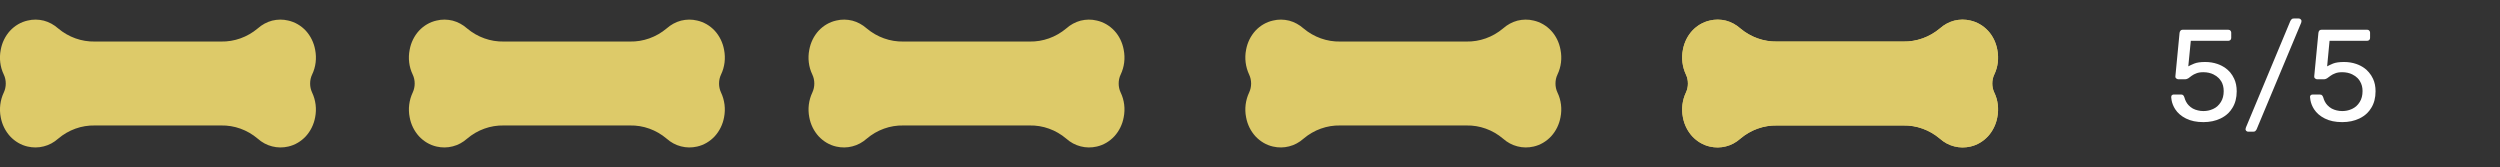 <svg width="269" height="17.987" viewBox="0 0 269 17.987" fill="none" xmlns="http://www.w3.org/2000/svg" xmlns:xlink="http://www.w3.org/1999/xlink">
	<rect x="0" y="0" width="269" height="17.987" fill="#333333" stroke="none"/>
	<desc>
			Created with Pixso.
	</desc>
	<defs/>
	<path id="Vector" d="M33.58 8.03C33.98 7.2 34.09 6.26 33.91 5.35C33.77 4.58 33.42 3.87 32.91 3.31C32.39 2.75 31.73 2.37 31.01 2.21C30.44 2.07 29.85 2.08 29.28 2.22C28.71 2.37 28.18 2.66 27.73 3.06C26.61 4 25.21 4.5 23.78 4.47L10.21 4.47C8.78 4.5 7.38 4 6.26 3.06C5.81 2.66 5.28 2.37 4.71 2.22C4.14 2.08 3.55 2.07 2.98 2.21C2.26 2.37 1.6 2.75 1.08 3.31C0.57 3.87 0.22 4.58 0.08 5.35C-0.1 6.26 0.01 7.2 0.41 8.03C0.55 8.32 0.62 8.65 0.62 8.99C0.62 9.32 0.55 9.65 0.41 9.95C0.02 10.77 -0.1 11.72 0.08 12.62C0.22 13.39 0.57 14.1 1.08 14.66C1.6 15.22 2.26 15.61 2.98 15.77C3.55 15.9 4.14 15.9 4.71 15.75C5.28 15.61 5.81 15.32 6.26 14.92C7.38 13.97 8.78 13.47 10.21 13.5L23.78 13.5C25.21 13.47 26.61 13.97 27.73 14.92C28.18 15.32 28.71 15.61 29.28 15.75C29.85 15.9 30.44 15.9 31.01 15.77C31.73 15.61 32.39 15.22 32.91 14.66C33.42 14.1 33.77 13.39 33.91 12.62C34.09 11.72 33.97 10.77 33.58 9.95C33.44 9.65 33.37 9.32 33.37 8.99C33.37 8.65 33.44 8.32 33.58 8.03Z" fill="#DDCA69" fill-opacity="1" fill-rule="nonzero"/>
	<path id="Vector" d="M77.58 8.03C77.98 7.2 78.09 6.26 77.91 5.35C77.77 4.58 77.42 3.87 76.91 3.31C76.39 2.75 75.73 2.37 75.01 2.21C74.44 2.07 73.85 2.08 73.28 2.22C72.71 2.37 72.18 2.66 71.73 3.06C70.61 4 69.21 4.5 67.78 4.47L54.21 4.47C52.78 4.5 51.38 4 50.26 3.06C49.81 2.66 49.28 2.37 48.71 2.22C48.14 2.08 47.55 2.07 46.98 2.21C46.26 2.37 45.6 2.75 45.08 3.31C44.57 3.87 44.22 4.58 44.08 5.35C43.9 6.26 44.01 7.2 44.41 8.03C44.55 8.32 44.62 8.65 44.62 8.99C44.62 9.32 44.55 9.65 44.41 9.95C44.02 10.77 43.9 11.72 44.08 12.62C44.22 13.39 44.57 14.1 45.08 14.66C45.6 15.22 46.26 15.61 46.98 15.77C47.55 15.9 48.14 15.9 48.71 15.75C49.28 15.61 49.81 15.32 50.26 14.92C51.38 13.97 52.78 13.47 54.21 13.5L67.78 13.5C69.21 13.47 70.61 13.97 71.73 14.92C72.18 15.32 72.71 15.61 73.28 15.75C73.85 15.9 74.44 15.9 75.01 15.77C75.73 15.61 76.39 15.22 76.91 14.66C77.42 14.1 77.77 13.39 77.91 12.62C78.09 11.72 77.97 10.77 77.58 9.95C77.44 9.65 77.37 9.32 77.37 8.99C77.37 8.65 77.44 8.32 77.58 8.03Z" fill="#DDCA69" fill-opacity="1" fill-rule="nonzero"/>
	<path id="Vector" d="M120.58 8.03C120.98 7.2 121.09 6.26 120.91 5.35C120.77 4.58 120.43 3.87 119.91 3.31C119.39 2.75 118.73 2.37 118.01 2.21C117.44 2.07 116.85 2.08 116.28 2.22C115.71 2.37 115.18 2.66 114.73 3.06C113.61 4 112.21 4.5 110.78 4.47L97.21 4.47C95.78 4.5 94.38 4 93.26 3.06C92.81 2.66 92.28 2.37 91.71 2.22C91.14 2.08 90.55 2.07 89.98 2.21C89.26 2.37 88.6 2.75 88.08 3.31C87.57 3.87 87.22 4.58 87.08 5.35C86.9 6.26 87.01 7.2 87.41 8.03C87.55 8.32 87.62 8.65 87.62 8.99C87.62 9.32 87.55 9.65 87.41 9.95C87.02 10.77 86.9 11.72 87.08 12.62C87.22 13.39 87.57 14.1 88.08 14.66C88.6 15.22 89.26 15.61 89.98 15.77C90.55 15.9 91.14 15.9 91.71 15.75C92.28 15.61 92.81 15.32 93.26 14.92C94.38 13.97 95.78 13.47 97.21 13.5L110.78 13.5C112.21 13.47 113.61 13.97 114.73 14.92C115.18 15.32 115.71 15.61 116.28 15.75C116.85 15.9 117.44 15.9 118.01 15.77C118.73 15.61 119.39 15.22 119.91 14.66C120.42 14.1 120.77 13.39 120.91 12.62C121.09 11.72 120.98 10.77 120.58 9.95C120.44 9.65 120.37 9.32 120.37 8.99C120.37 8.65 120.44 8.32 120.58 8.03Z" fill="#DDCA69" fill-opacity="1" fill-rule="nonzero"/>
	<path id="Vector" d="M167.58 8.03C167.98 7.2 168.09 6.26 167.91 5.35C167.77 4.58 167.43 3.87 166.91 3.31C166.39 2.75 165.73 2.37 165.01 2.21C164.44 2.07 163.85 2.08 163.28 2.22C162.71 2.37 162.18 2.66 161.73 3.06C160.61 4 159.21 4.5 157.78 4.47L144.21 4.47C142.78 4.5 141.38 4 140.26 3.06C139.81 2.66 139.28 2.37 138.71 2.22C138.14 2.08 137.55 2.07 136.98 2.21C136.26 2.37 135.6 2.75 135.08 3.31C134.57 3.87 134.22 4.58 134.08 5.35C133.9 6.26 134.02 7.2 134.41 8.03C134.55 8.32 134.62 8.65 134.62 8.99C134.62 9.32 134.55 9.65 134.41 9.95C134.02 10.77 133.9 11.72 134.08 12.62C134.22 13.39 134.57 14.1 135.08 14.66C135.6 15.22 136.26 15.61 136.98 15.77C137.55 15.9 138.14 15.9 138.71 15.75C139.28 15.61 139.81 15.32 140.26 14.92C141.38 13.97 142.78 13.47 144.21 13.5L157.78 13.5C159.21 13.47 160.61 13.97 161.73 14.92C162.18 15.32 162.71 15.61 163.28 15.75C163.85 15.9 164.44 15.9 165.01 15.77C165.73 15.61 166.39 15.22 166.91 14.66C167.42 14.1 167.77 13.39 167.91 12.62C168.09 11.72 167.98 10.77 167.58 9.95C167.44 9.65 167.37 9.32 167.37 8.99C167.37 8.65 167.44 8.32 167.58 8.03Z" fill="#DDCA69" fill-opacity="1" fill-rule="nonzero"/>
	<path id="Vector" d="M214.58 8.03C214.98 7.2 215.09 6.26 214.91 5.35C214.77 4.58 214.43 3.87 213.91 3.31C213.39 2.75 212.73 2.37 212.01 2.21C211.44 2.07 210.85 2.08 210.28 2.22C209.71 2.37 209.18 2.66 208.73 3.06C207.61 4 206.21 4.5 204.78 4.47L191.21 4.47C189.78 4.5 188.38 4 187.26 3.06C186.81 2.66 186.28 2.37 185.71 2.22C185.14 2.08 184.55 2.07 183.98 2.21C183.26 2.37 182.6 2.75 182.08 3.31C181.57 3.87 181.22 4.58 181.08 5.35C180.9 6.26 181.02 7.2 181.41 8.03C181.55 8.32 181.62 8.65 181.62 8.99C181.62 9.32 181.55 9.65 181.41 9.95C181.02 10.77 180.9 11.72 181.08 12.62C181.22 13.39 181.57 14.1 182.08 14.66C182.6 15.22 183.26 15.61 183.98 15.77C184.55 15.9 185.14 15.9 185.71 15.75C186.28 15.61 186.81 15.32 187.26 14.92C188.38 13.97 189.78 13.47 191.21 13.5L204.78 13.5C206.21 13.47 207.61 13.97 208.73 14.92C209.18 15.32 209.71 15.61 210.28 15.75C210.85 15.9 211.44 15.9 212.01 15.77C212.73 15.61 213.39 15.22 213.91 14.66C214.42 14.1 214.77 13.39 214.91 12.62C215.09 11.72 214.98 10.77 214.58 9.95C214.44 9.65 214.37 9.32 214.37 8.99C214.37 8.65 214.44 8.32 214.58 8.03Z" fill="#DDCA69" fill-opacity="1" fill-rule="nonzero"/>
	<path id="Vector" d="M208.73 14.92C209.18 15.32 209.71 15.61 210.28 15.75C210.85 15.9 211.44 15.9 212.01 15.77C212.73 15.61 213.39 15.22 213.91 14.66C214.42 14.1 214.77 13.39 214.91 12.62C215.09 11.72 214.98 10.77 214.58 9.95C214.44 9.65 214.37 9.32 214.37 8.99C214.37 8.65 214.44 8.32 214.58 8.03C214.98 7.2 215.09 6.26 214.91 5.35C214.77 4.58 214.43 3.87 213.91 3.31C213.39 2.75 212.73 2.37 212.01 2.21C211.44 2.07 210.85 2.08 210.28 2.22C209.71 2.37 209.18 2.66 208.73 3.06C207.61 4 206.21 4.5 204.78 4.47L191.21 4.47C189.78 4.5 188.38 4 187.26 3.06C186.81 2.66 186.28 2.37 185.71 2.22C185.14 2.08 184.55 2.07 183.98 2.21C183.26 2.37 182.6 2.75 182.08 3.31C181.57 3.87 181.22 4.58 181.08 5.35C180.9 6.26 181.02 7.2 181.41 8.03C181.55 8.32 181.62 8.65 181.62 8.99C181.62 9.32 181.55 9.65 181.41 9.95C181.02 10.77 180.9 11.72 181.08 12.62C181.22 13.39 181.57 14.1 182.08 14.66C182.6 15.22 183.26 15.61 183.98 15.77C184.55 15.9 185.14 15.9 185.71 15.75C186.28 15.61 186.81 15.32 187.26 14.92C188.38 13.97 189.78 13.47 191.21 13.5L204.78 13.5C206.21 13.47 207.61 13.97 208.73 14.92ZM213.77 4.94Q213.88 5.23 213.93 5.53L213.93 5.54Q213.98 5.79 213.99 6.05Q214 6.32 213.97 6.6Q213.92 6.96 213.8 7.3Q213.75 7.45 213.68 7.59Q213.54 7.89 213.46 8.21Q213.37 8.59 213.37 8.99Q213.37 9.4 213.47 9.8Q213.55 10.09 213.68 10.37Q213.76 10.54 213.82 10.71Q213.93 11.03 213.97 11.38Q213.99 11.5 213.99 11.63Q214.01 12.04 213.93 12.44Q213.87 12.75 213.77 13.03Q213.72 13.16 213.66 13.28Q213.5 13.59 213.29 13.84Q213.24 13.92 213.17 13.98Q212.95 14.23 212.69 14.4Q212.61 14.45 212.53 14.5Q212.43 14.56 212.32 14.61Q212.06 14.73 211.78 14.79Q211.47 14.87 211.16 14.87Q210.84 14.86 210.53 14.78Q210.3 14.73 210.1 14.63Q209.72 14.46 209.39 14.17L209.38 14.17L209.38 14.16Q208.76 13.64 208.06 13.27Q207.65 13.06 207.21 12.9Q206.41 12.61 205.58 12.53Q205.18 12.49 204.78 12.5L191.23 12.5Q190.66 12.49 190.1 12.57Q189.43 12.67 188.78 12.9Q188.34 13.06 187.93 13.27Q187.23 13.64 186.62 14.16L186.61 14.17L186.6 14.17Q186.27 14.46 185.89 14.63Q185.69 14.73 185.46 14.78Q185.21 14.85 184.95 14.86Q184.58 14.88 184.2 14.79Q184.08 14.76 183.96 14.73Q183.7 14.64 183.46 14.5Q183.38 14.45 183.31 14.4Q183.04 14.23 182.82 13.98Q182.75 13.92 182.7 13.84Q182.49 13.59 182.34 13.28Q182.14 12.88 182.06 12.43Q182.01 12.18 182 11.93Q181.99 11.65 182.02 11.38Q182.07 11 182.2 10.65Q182.25 10.51 182.31 10.38Q182.45 10.08 182.53 9.76Q182.62 9.39 182.62 8.99Q182.62 8.57 182.52 8.18Q182.45 7.88 182.31 7.6Q182.23 7.43 182.17 7.26Q182.06 6.94 182.02 6.6Q182.01 6.48 182 6.36Q181.98 5.95 182.06 5.53Q182.12 5.23 182.23 4.94Q182.27 4.82 182.34 4.69Q182.49 4.39 182.7 4.13Q182.75 4.06 182.82 3.99Q183.04 3.75 183.3 3.57Q183.38 3.52 183.46 3.48Q183.54 3.43 183.63 3.39Q183.9 3.25 184.21 3.18Q184.52 3.11 184.83 3.11Q185.15 3.11 185.46 3.19Q185.69 3.25 185.89 3.34Q186.27 3.51 186.6 3.8L186.61 3.81L186.62 3.82Q187.23 4.34 187.93 4.7Q188.34 4.91 188.78 5.07Q189.43 5.31 190.1 5.4Q190.66 5.48 191.22 5.47L204.77 5.47Q205.33 5.48 205.89 5.4Q206.56 5.31 207.21 5.07Q207.65 4.91 208.06 4.7Q208.76 4.34 209.37 3.82L209.38 3.81L209.39 3.8Q209.72 3.51 210.1 3.34Q210.3 3.25 210.53 3.19Q210.77 3.13 211.02 3.12Q211.4 3.09 211.8 3.19Q211.92 3.21 212.04 3.25Q212.29 3.34 212.53 3.48Q212.61 3.52 212.69 3.57Q212.95 3.75 213.17 3.99Q213.24 4.06 213.3 4.13Q213.51 4.39 213.66 4.69Q213.72 4.82 213.77 4.94Z" fill="#DDCA69" fill-opacity="1" fill-rule="evenodd"/>
	<path id="4.2/5" d="M241.83 14.16Q241.86 14.17 241.9 14.17L242.44 14.17Q242.6 14.17 242.68 14.1Q242.69 14.09 242.69 14.08Q242.78 13.99 242.81 13.92L247.61 2.44Q247.64 2.33 247.64 2.27Q247.64 2.23 247.63 2.19Q247.61 2.13 247.55 2.08Q247.51 2.03 247.45 2.01Q247.41 1.99 247.36 1.99L246.81 1.99Q246.65 1.99 246.57 2.07Q246.57 2.08 246.57 2.08Q246.49 2.16 246.45 2.24L241.66 13.72Q241.62 13.82 241.62 13.89Q241.62 13.94 241.63 13.98Q241.65 14.04 241.7 14.09Q241.76 14.14 241.83 14.16ZM250.15 12.75Q250.91 13.14 252.02 13.14Q253.06 13.14 253.87 12.75Q254.35 12.52 254.71 12.17Q254.96 11.92 255.14 11.62Q255.61 10.88 255.61 9.82Q255.61 9.06 255.34 8.48Q255.16 8.09 254.89 7.78Q254.76 7.63 254.61 7.49Q254.5 7.4 254.39 7.32Q254 7.04 253.53 6.88Q252.92 6.67 252.22 6.67Q251.46 6.67 251.03 6.84Q250.61 7.02 250.4 7.14L250.66 4.39L254.69 4.39Q254.8 4.39 254.88 4.34Q254.9 4.32 254.93 4.3Q254.95 4.29 254.96 4.27Q255.02 4.19 255.02 4.06L255.02 3.52Q255.02 3.43 254.98 3.36Q254.96 3.32 254.93 3.29Q254.89 3.25 254.85 3.23Q254.78 3.2 254.69 3.2L249.81 3.2Q249.69 3.2 249.61 3.25Q249.59 3.27 249.56 3.29Q249.48 3.38 249.46 3.54L249.01 8.22Q249 8.27 249.02 8.32Q249.04 8.39 249.1 8.44Q249.16 8.49 249.22 8.51Q249.27 8.53 249.32 8.53L250.05 8.53Q250.16 8.53 250.26 8.49Q250.33 8.47 250.4 8.42Q250.57 8.31 250.77 8.15Q250.97 8 251.27 7.89Q251.56 7.77 252.02 7.77Q252.63 7.77 253.12 8.01Q253.12 8.01 253.13 8.02Q253.44 8.17 253.67 8.4Q253.81 8.54 253.92 8.72Q253.93 8.73 253.93 8.74Q254.21 9.19 254.21 9.8Q254.21 10.49 253.91 10.97Q253.75 11.23 253.53 11.43Q253.34 11.59 253.12 11.7Q253.06 11.73 253.01 11.75Q252.56 11.95 252.02 11.95Q251.72 11.95 251.43 11.88Q251.3 11.85 251.16 11.8Q251.02 11.75 250.89 11.68Q250.64 11.54 250.43 11.32Q250.12 10.99 249.98 10.48Q249.92 10.29 249.82 10.23Q249.8 10.22 249.78 10.2Q249.69 10.17 249.6 10.17L248.84 10.17Q248.76 10.17 248.69 10.2Q248.66 10.22 248.63 10.25Q248.6 10.27 248.59 10.3Q248.55 10.37 248.56 10.45Q248.57 10.61 248.6 10.77Q248.69 11.28 248.99 11.75Q249.39 12.37 250.15 12.75Z" fill="#FFFFFF" fill-opacity="1" fill-rule="evenodd"/>
	<path id="4.2/5" d="M235.21 12.75Q235.98 13.14 237.08 13.14Q238.12 13.14 238.93 12.75Q239.41 12.52 239.77 12.17Q240.02 11.92 240.2 11.62Q240.67 10.88 240.67 9.82Q240.67 9.06 240.4 8.48Q240.22 8.09 239.96 7.78Q239.82 7.63 239.67 7.49Q239.56 7.4 239.45 7.32Q239.06 7.04 238.59 6.88Q237.98 6.67 237.28 6.67Q236.52 6.67 236.1 6.84Q235.67 7.02 235.46 7.14L235.73 4.39L239.76 4.39Q239.86 4.39 239.94 4.34Q239.96 4.32 239.99 4.3Q240.01 4.29 240.02 4.27Q240.08 4.19 240.08 4.06L240.08 3.52Q240.08 3.43 240.04 3.36Q240.02 3.32 239.99 3.29Q239.95 3.25 239.91 3.23Q239.84 3.2 239.76 3.2L234.87 3.2Q234.75 3.2 234.67 3.25Q234.65 3.27 234.63 3.29Q234.54 3.38 234.52 3.54L234.07 8.22Q234.07 8.27 234.08 8.32Q234.1 8.39 234.16 8.44Q234.22 8.49 234.29 8.51Q234.33 8.53 234.38 8.53L235.11 8.53Q235.22 8.53 235.32 8.49Q235.4 8.47 235.47 8.42Q235.63 8.31 235.83 8.15Q236.03 8 236.33 7.89Q236.62 7.77 237.08 7.77Q237.69 7.77 238.18 8.01Q238.19 8.01 238.19 8.02Q238.5 8.17 238.73 8.4Q238.87 8.54 238.98 8.72Q238.99 8.73 239 8.74Q239.27 9.19 239.27 9.8Q239.27 10.49 238.97 10.97Q238.81 11.23 238.59 11.43Q238.41 11.59 238.18 11.7Q238.12 11.73 238.07 11.75Q237.62 11.95 237.08 11.95Q236.78 11.95 236.5 11.88Q236.36 11.85 236.22 11.8Q236.08 11.75 235.95 11.68Q235.7 11.54 235.49 11.32Q235.18 10.99 235.04 10.48Q234.98 10.29 234.89 10.23Q234.86 10.22 234.84 10.2Q234.76 10.17 234.66 10.17L233.9 10.17Q233.82 10.17 233.76 10.2Q233.72 10.22 233.69 10.25Q233.66 10.27 233.65 10.3Q233.62 10.37 233.62 10.45Q233.63 10.61 233.66 10.77Q233.75 11.28 234.05 11.75Q234.45 12.37 235.21 12.75Z" fill="#FFFFFF" fill-opacity="1" fill-rule="evenodd"/>
</svg>

